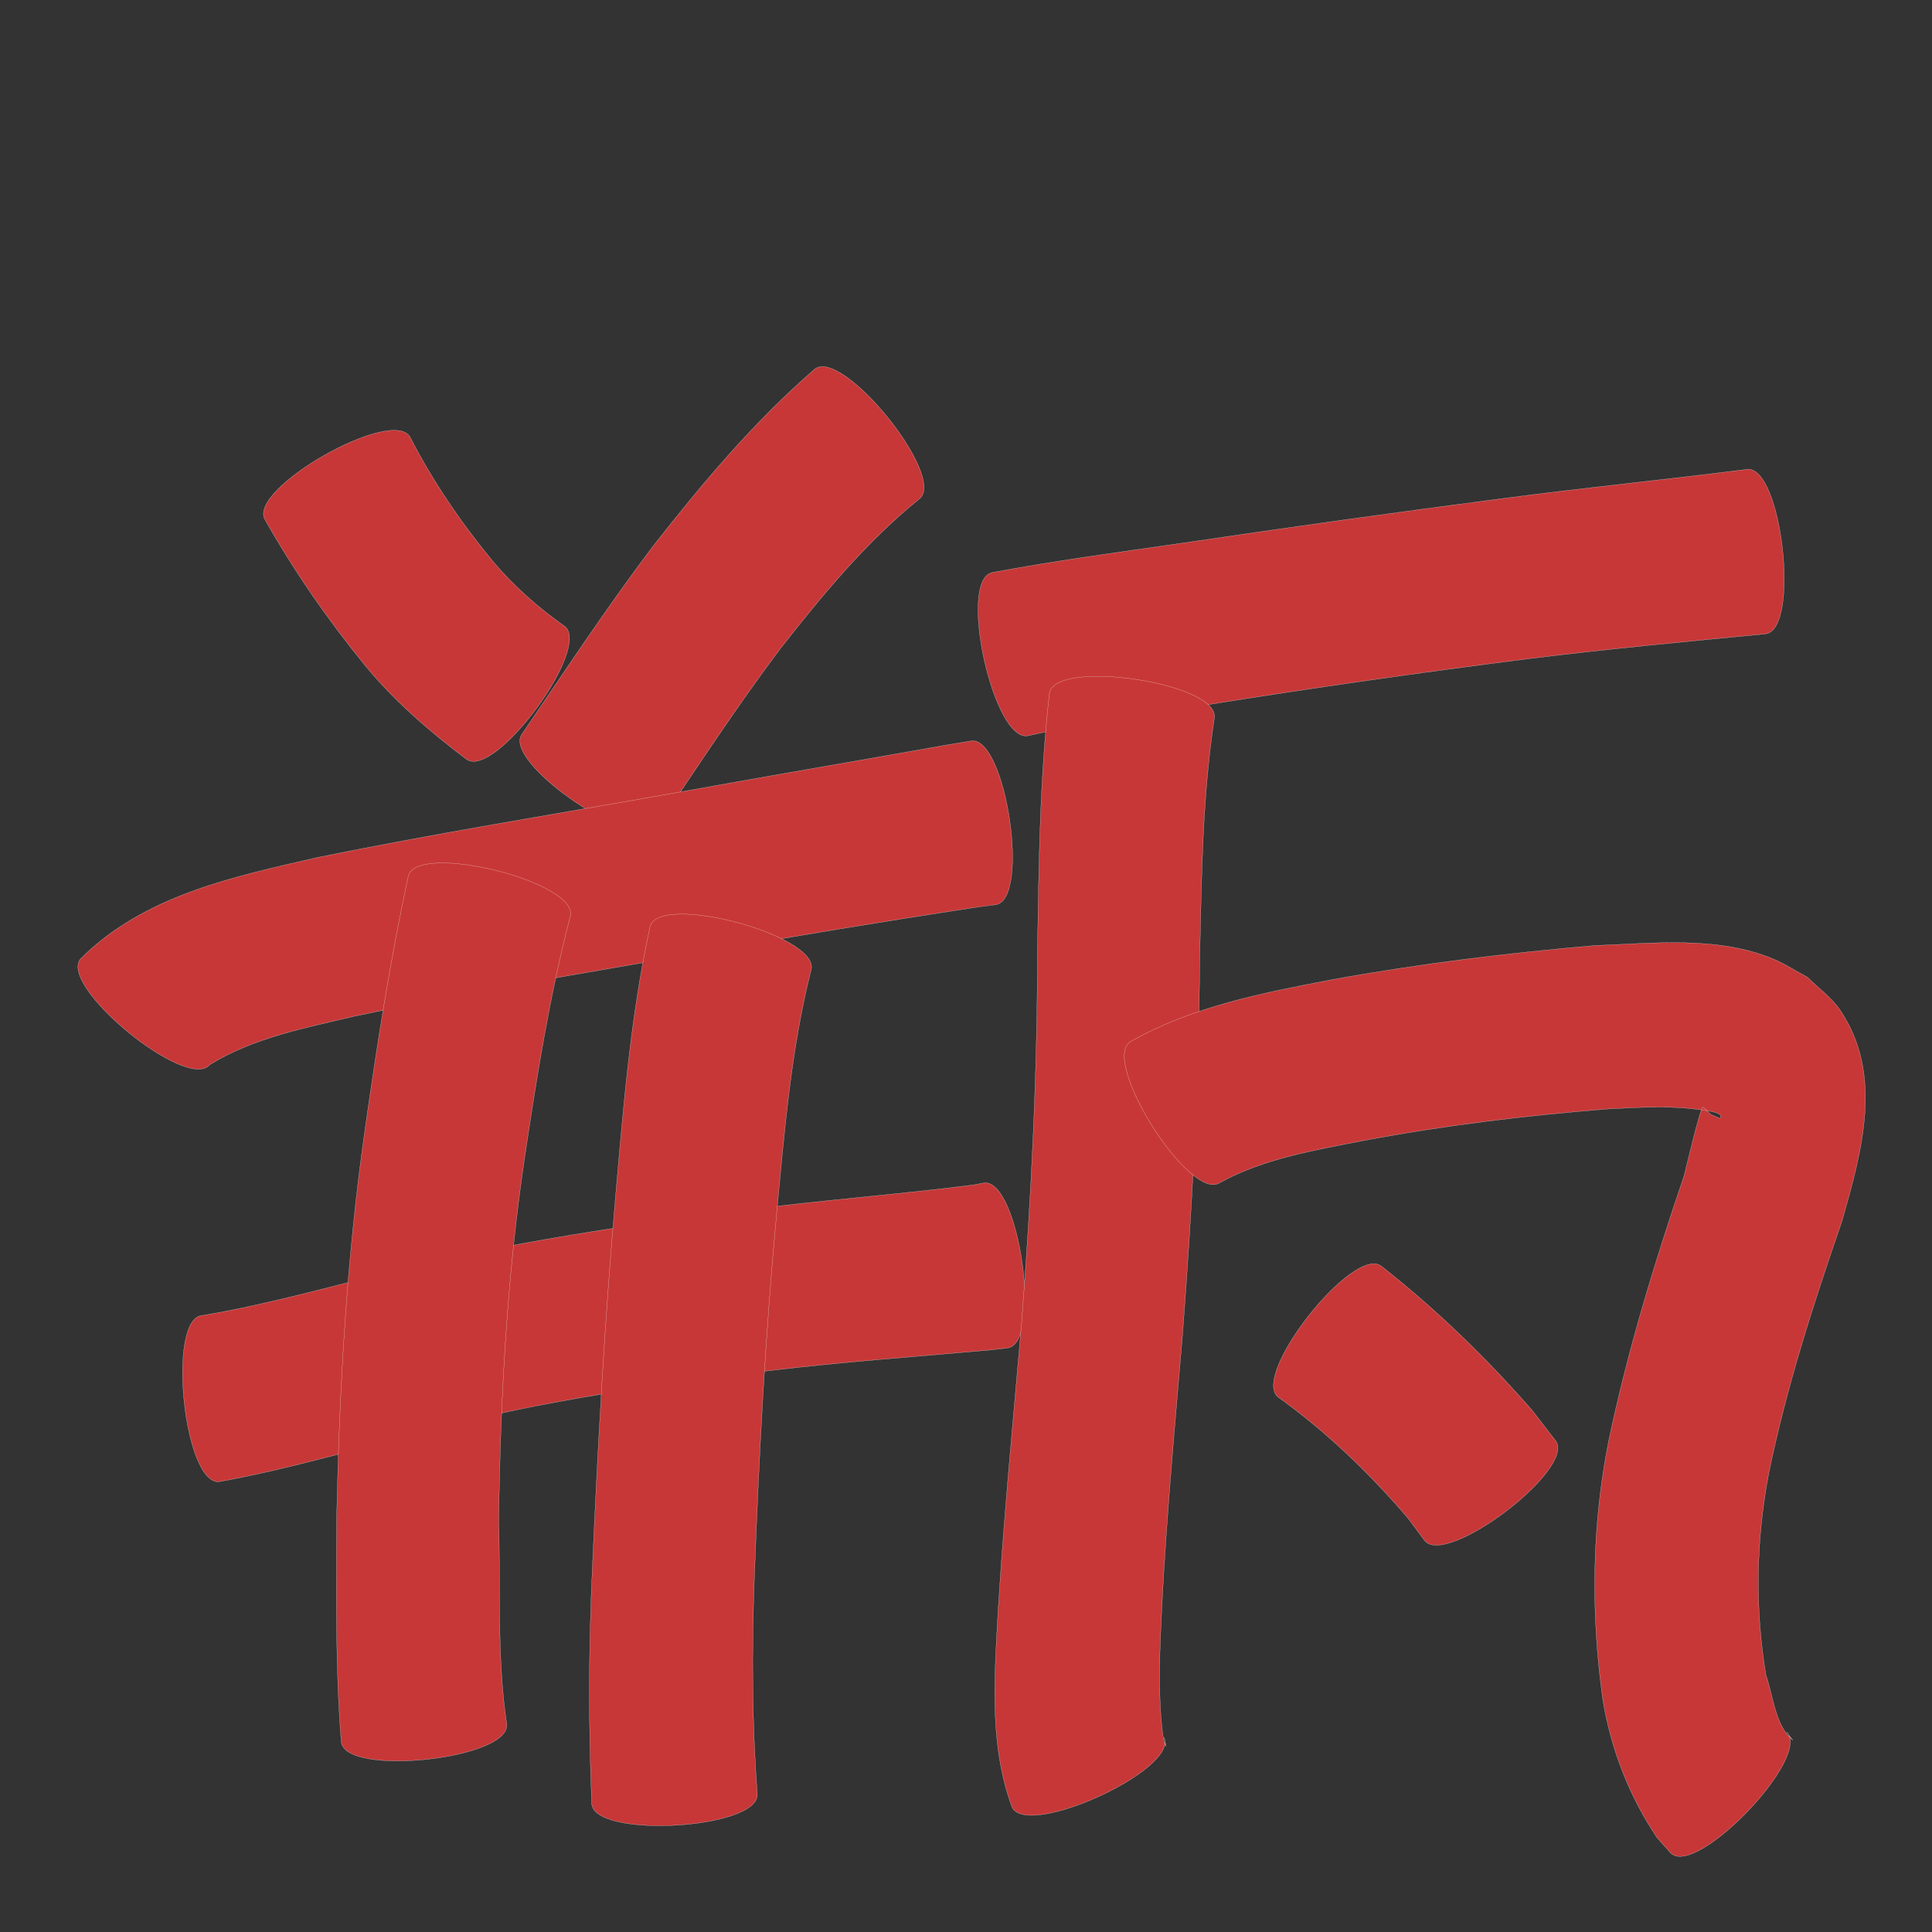<?xml version="1.0" encoding="utf-8" ?>

<!DOCTYPE svg PUBLIC "-//W3C//DTD SVG 1.1//EN" 
  "http://www.w3.org/Graphics/SVG/1.1/DTD/svg11.dtd">
<svg 
    xmlns="http://www.w3.org/2000/svg"
    xmlns:xlink="http://www.w3.org/1999/xlink"
    xmlns:sodipodi="http://sodipodi.sourceforge.net/DTD/sodipodi-0.dtd"
    xmlns:inkscape="http://www.inkscape.org/namespaces/inkscape"
    width="1024" height="1024" id="U74F6">
<rect width="100%" height="100%" fill="#333333" stroke="none"/>
<path d="m 11481.336,37095.647 c 12.044,23.431 26.812,45.113 43.531,65.412 11.156,13.373 24.152,24.769 38.302,34.812 14.964,11.021 -36.992,81.559 -51.956,70.538 l 0,0 c -19.673,-14.821 -38.279,-30.863 -53.965,-49.999 -19.733,-24.221 -37.42,-49.819 -52.836,-77.022 -9.279,-16.318 67.645,-60.059 76.924,-43.741 z" id="path10512" inkscape:connector-curvature="0" style="fill:#c83737;fill-opacity:1;fill-rule:nonzero;stroke:#f9f9f9;stroke-width:0.1;stroke-miterlimit:4;stroke-dasharray:none" transform="translate(-11264, -36864)"/><path d="m 11751.341,37128.374 c -28.178,22.747 -51.278,50.806 -73.541,79.148 -23.039,30.562 -43.965,62.636 -65.326,94.373 -10.324,15.256 -82.239,-33.411 -71.915,-48.667 l 0,0 c 22.658,-33.299 44.846,-66.955 69.097,-99.132 26.288,-33.585 53.772,-66.399 86.105,-94.417 14.572,-11.79 70.152,56.904 55.58,68.695 z" id="path10514" inkscape:connector-curvature="0" style="fill:#c83737;fill-opacity:1;fill-rule:nonzero;stroke:#f9f9f9;stroke-width:0.1;stroke-miterlimit:4;stroke-dasharray:none" transform="translate(-11264, -36864)"/><path d="m 11306.686,37372.202 c 33.557,-33.586 81.044,-43.545 125.709,-53.749 62.115,-12.643 124.715,-22.731 187.123,-33.803 48.55,-8.8 97.191,-17.085 145.775,-25.699 4.469,-0.744 8.938,-1.489 13.407,-2.233 18.408,-2.781 31.518,83.996 13.11,86.777 l 0,0 c -4.076,0.546 -8.151,1.093 -12.227,1.639 -48.472,7.476 -96.88,15.382 -145.165,23.986 -60.912,10.682 -121.985,20.66 -182.489,33.499 -26.064,6.16 -53.637,11.45 -76.751,25.697 -11.903,14.53 -80.395,-41.584 -68.492,-56.114 z" id="path10516" inkscape:connector-curvature="0" style="fill:#c83737;fill-opacity:1;fill-rule:nonzero;stroke:#f9f9f9;stroke-width:0.1;stroke-miterlimit:4;stroke-dasharray:none" transform="translate(-11264, -36864)"/><path d="m 11370.98,37561.263 c 34.846,-5.803 68.961,-15.617 103.28,-23.934 60.995,-15.045 123.17,-24.139 185.422,-32.024 40.029,-5.211 80.316,-8.178 120.354,-13.283 1.798,-0.342 3.596,-0.683 5.393,-1.025 18.553,-2.69 31.234,84.769 12.681,87.459 l 0,0 c -2.875,0.336 -5.751,0.672 -8.626,1.008 -39.74,3.586 -79.556,6.401 -119.182,11.185 -58.895,7.192 -117.716,15.703 -175.266,30.486 -38.191,9.687 -76.042,21.14 -114.83,28.198 -18.682,1.957 -27.909,-86.113 -9.226,-88.07 z" id="path10518" inkscape:connector-curvature="0" style="fill:#c83737;fill-opacity:1;fill-rule:nonzero;stroke:#f9f9f9;stroke-width:0.1;stroke-miterlimit:4;stroke-dasharray:none" transform="translate(-11264, -36864)"/><path d="m 11566.285,37349.626 c -10.917,41.741 -17.694,84.432 -24.082,127.055 -9.566,63.981 -12.958,128.602 -13.874,193.216 1.046,35.879 -1.047,72.329 4.244,107.972 1.989,18.604 -85.71,27.979 -87.699,9.376 l 0,0 c -3.189,-39.527 -2.557,-79.264 -2.441,-118.881 1.454,-68.218 5.197,-136.423 14.803,-204.039 6.43,-45.535 13.471,-91.013 23.174,-135.984 4.515,-18.217 90.39,3.068 85.875,21.285 z" id="path10520" inkscape:connector-curvature="0" style="fill:#c83737;fill-opacity:1;fill-rule:nonzero;stroke:#f9f9f9;stroke-width:0.1;stroke-miterlimit:4;stroke-dasharray:none" transform="translate(-11264, -36864)"/><path d="m 11693.931,37378.063 c -10.753,42.299 -14.185,86.101 -18.318,129.428 -5.988,63.958 -9.325,128.114 -11.763,192.291 -1.408,38.388 -1.347,76.835 1.543,115.149 1.071,18.617 -86.689,23.666 -87.76,5.05 l 0,0 c -1.723,-41.233 -1.649,-82.513 0.277,-123.744 2.915,-65.587 6.54,-131.149 12.213,-196.563 4.239,-48.383 8.048,-97.054 18.448,-144.592 4.875,-18.108 90.235,4.874 85.36,22.981 z" id="path10522" inkscape:connector-curvature="0" style="fill:#c83737;fill-opacity:1;fill-rule:nonzero;stroke:#f9f9f9;stroke-width:0.1;stroke-miterlimit:4;stroke-dasharray:none" transform="translate(-11264, -36864)"/><path d="m 11789.829,37167.469 c 33.276,-6.249 66.85,-10.72 100.353,-15.539 57.647,-8.532 115.354,-16.612 173.147,-24.09 42.159,-5.511 84.483,-9.701 126.656,-15.085 18.503,-2.074 28.28,85.149 9.777,87.223 l 0,0 c -41.865,4.082 -83.752,7.955 -125.499,13.159 -57.205,7.264 -114.284,15.414 -171.224,24.533 -31.438,4.907 -63.028,9.272 -94.089,16.258 -18.341,4.056 -37.461,-82.403 -19.121,-86.459 z" id="path10534" inkscape:connector-curvature="0" style="fill:#c83737;fill-opacity:1;fill-rule:nonzero;stroke:#f9f9f9;stroke-width:0.1;stroke-miterlimit:4;stroke-dasharray:none" transform="translate(-11264, -36864)"/><path d="m 11907.648,37244.506 c -6.326,41.55 -6.781,83.738 -7.74,125.674 -0.485,67.319 -4.001,134.513 -9.165,201.617 -4.696,55.934 -10.002,111.829 -11.951,167.942 -0.252,13.592 -0.374,27.256 1.172,40.788 0.92,8.052 1.947,9.352 1.935,8.914 -0.04,-1.554 -0.626,-3.046 -0.939,-4.569 7.823,17.1 -72.788,53.978 -80.611,36.878 l 0,0 c -10.108,-27.572 -9.776,-56.659 -8.353,-85.761 2.912,-57.042 8.59,-113.872 13.467,-170.77 5.061,-65.457 8.342,-131.01 8.4,-196.684 0.707,-45.731 1.217,-91.579 6.359,-137.077 2.768,-18.546 90.194,-5.497 87.426,13.048 z" id="path10539" inkscape:connector-curvature="0" style="fill:#c83737;fill-opacity:1;fill-rule:nonzero;stroke:#f9f9f9;stroke-width:0.1;stroke-miterlimit:4;stroke-dasharray:none" transform="translate(-11264, -36864)"/><path d="m 11863.113,37416.109 c 32.931,-18.67 70.335,-25.913 107.085,-32.904 46.068,-8.379 92.558,-14.034 139.189,-18.069 30.973,-1.127 64.775,-5.144 94.344,7.083 6.401,2.647 12.216,6.533 18.325,9.799 5.662,5.679 12.44,10.431 16.987,17.037 23.582,34.262 11.58,75.715 1.291,112.016 -15.207,44.047 -29.486,88.238 -38.879,133.915 -6.721,35.395 -7.371,71.331 -1.486,106.817 3.678,10.308 4.869,26.936 14.234,34.53 -1.089,-1.443 -2.178,-2.887 -3.266,-4.33 13.622,13.016 -47.738,77.235 -61.361,64.219 l 0,0 c -2.423,-2.718 -4.845,-5.436 -7.268,-8.154 -14.863,-22.124 -24.469,-46.905 -28.792,-73.272 -6.389,-45.795 -5.92,-91.969 3.195,-137.463 10.017,-47.56 24.124,-93.88 39.81,-139.866 0.687,-2.461 8.832,-37.228 10.029,-36.597 1.645,0.866 2.745,2.507 4.118,3.76 1.631,0.72 3.263,1.44 4.895,2.16 3.164,-3.176 -8.083,-4.323 -12.531,-4.881 -15.405,-1.935 -31.017,-0.933 -46.45,-0.159 -43.553,3.453 -86.958,8.694 -129.912,16.797 -25.921,5.085 -52.876,9.51 -76.29,22.402 -15.876,10.027 -63.143,-64.813 -47.267,-74.84 z" id="path10541" inkscape:connector-curvature="0" style="fill:#c83737;fill-opacity:1;fill-rule:nonzero;stroke:#f9f9f9;stroke-width:0.1;stroke-miterlimit:4;stroke-dasharray:none" transform="translate(-11264, -36864)"/><path d="m 11996.202,37535.133 c 29.153,22.899 55.651,48.623 79.997,76.52 4.102,5.319 8.205,10.638 12.308,15.958 11.2,14.748 -58.324,67.549 -69.525,52.801 l 0,0 c -2.908,-3.912 -5.816,-7.823 -8.723,-11.734 -20.462,-23.94 -43.152,-45.763 -68.799,-64.163 -14.718,-11.612 40.023,-80.994 54.742,-69.382 z" id="path10543" inkscape:connector-curvature="0" style="fill:#c83737;fill-opacity:1;fill-rule:nonzero;stroke:#f9f9f9;stroke-width:0.1;stroke-miterlimit:4;stroke-dasharray:none" transform="translate(-11264, -36864)"/></svg>